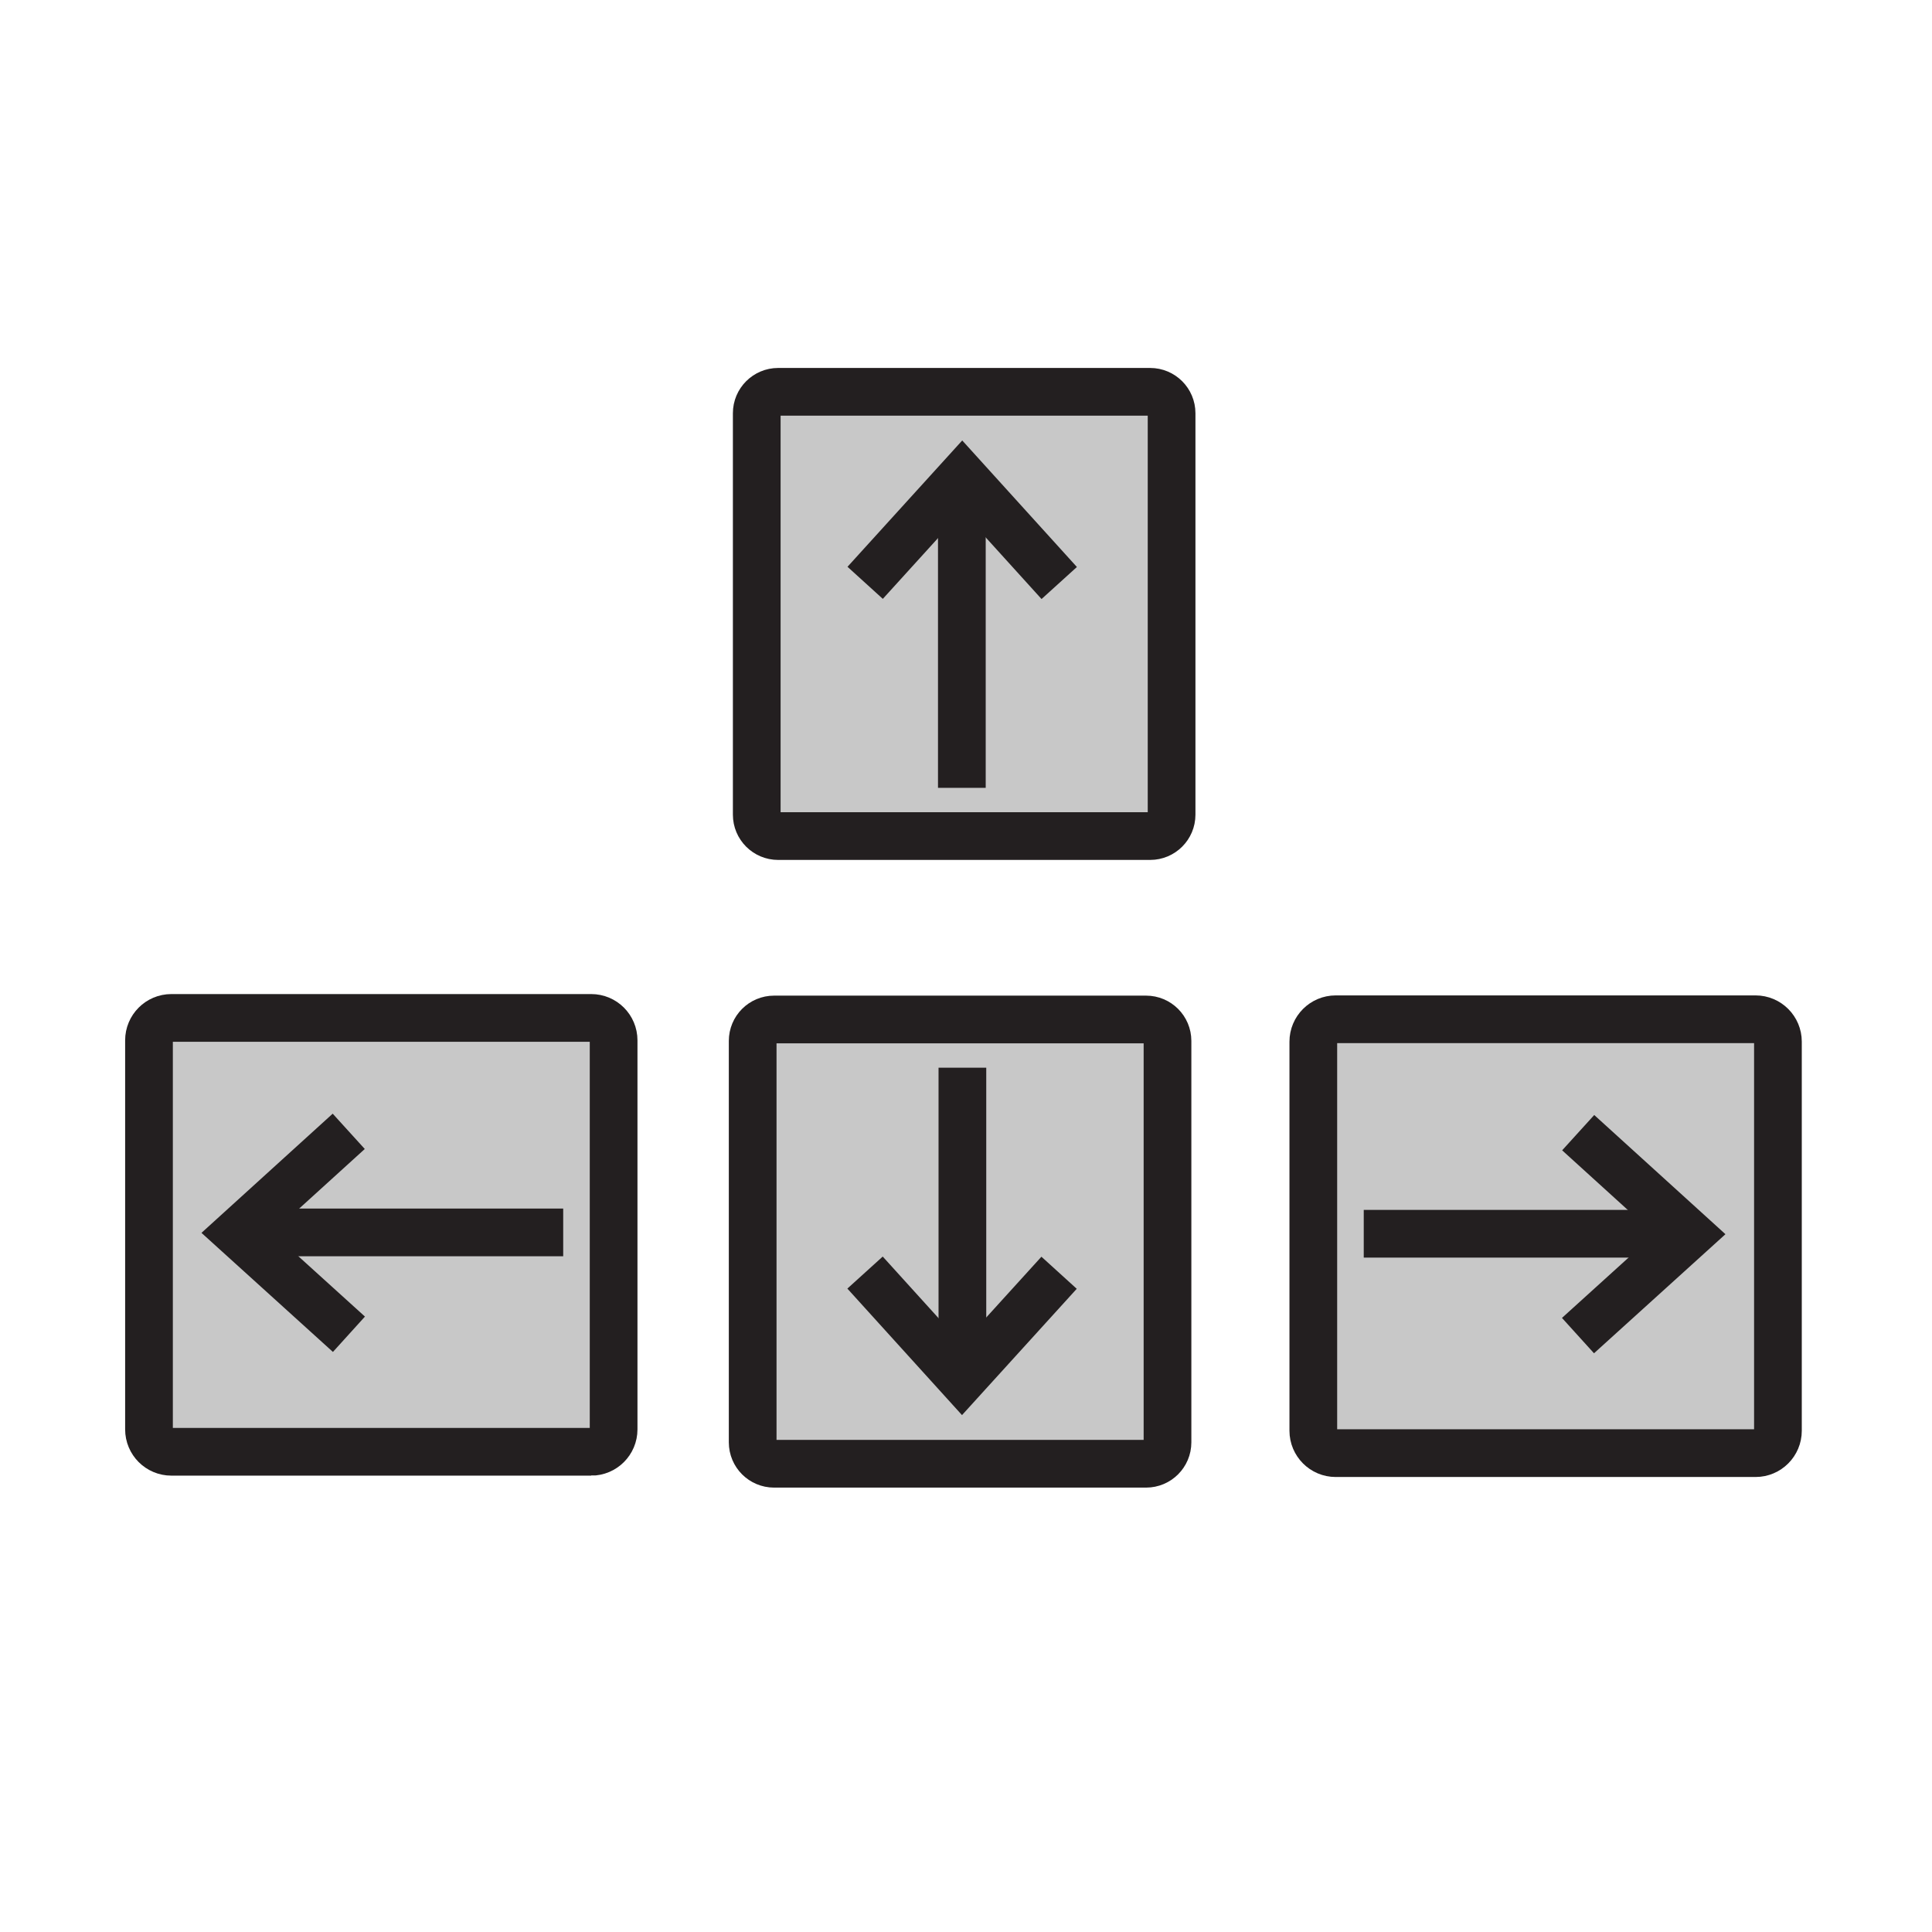 <svg xmlns="http://www.w3.org/2000/svg" width="850.394" height="850.394" viewBox="0 0 850.394 850.394" overflow="visible"><g fill="#c8c8c8"><path d="M782.58 458.51v171.24c0 5.45-4.41 9.87-9.85 9.87h-184.8c-5.439 0-9.859-4.42-9.859-9.87V458.51c0-5.45 4.42-9.87 9.859-9.87h184.8c5.44 0 9.85 4.42 9.85 9.87zM513.89 458.17v176.7c0 5.2-4.22 9.42-9.43 9.42H340.73c-5.22 0-9.43-4.22-9.43-9.42v-176.7c0-5.21 4.21-9.43 9.43-9.43h163.73c5.21 0 9.43 4.22 9.43 9.43zM515.69 181.89v176.7c0 5.2-4.221 9.42-9.44 9.42H342.52c-5.21 0-9.43-4.22-9.43-9.42v-176.7c0-5.21 4.22-9.43 9.43-9.43h163.73c5.22 0 9.44 4.22 9.44 9.43zM270.09 457.92v171.23c0 5.46-4.41 9.869-9.86 9.869H75.43c-5.44 0-9.85-4.409-9.85-9.869V457.92c0-5.45 4.41-9.87 9.85-9.87h184.8c5.45 0 9.86 4.41 9.86 9.87z"/></g><g fill="none" stroke="#231f20" stroke-width="21"><path d="M515.69 358.59c0 5.2-4.221 9.42-9.44 9.42H342.52c-5.21 0-9.43-4.22-9.43-9.42v-176.7c0-5.21 4.22-9.43 9.43-9.43h163.73c5.22 0 9.44 4.22 9.44 9.43v176.7zM423.37 346.79v-136.4"/><path d="M380.81 256.54l42.72-47.04 42.7 47.12M331.3 458.17c0-5.21 4.21-9.43 9.43-9.43h163.73c5.21 0 9.43 4.22 9.43 9.43v176.7c0 5.2-4.22 9.42-9.43 9.42H340.73c-5.22 0-9.43-4.22-9.43-9.42v-176.7zM423.61 469.96v136.4"/><path d="M466.17 560.22l-42.72 47.03-42.69-47.11M587.93 639.62c-5.439 0-9.859-4.42-9.859-9.87V458.51c0-5.45 4.42-9.87 9.859-9.87h184.8c5.439 0 9.85 4.42 9.85 9.87v171.24c0 5.45-4.41 9.87-9.85 9.87h-184.8zM600.27 543.06h142.65"/><path d="M694.66 498.56l49.19 44.68-49.28 44.64M260.23 639.02c5.45 0 9.86-4.409 9.86-9.869V457.92c0-5.46-4.41-9.87-9.86-9.87H75.43c-5.44 0-9.85 4.42-9.85 9.87v171.23c0 5.46 4.41 9.869 9.85 9.869h184.8zM247.9 542.47H105.24"/><path d="M153.5 497.97l-49.19 44.68 49.28 44.64"/></g><path fill="none" d="M0 0h850.394v850.394H0z"/></svg>